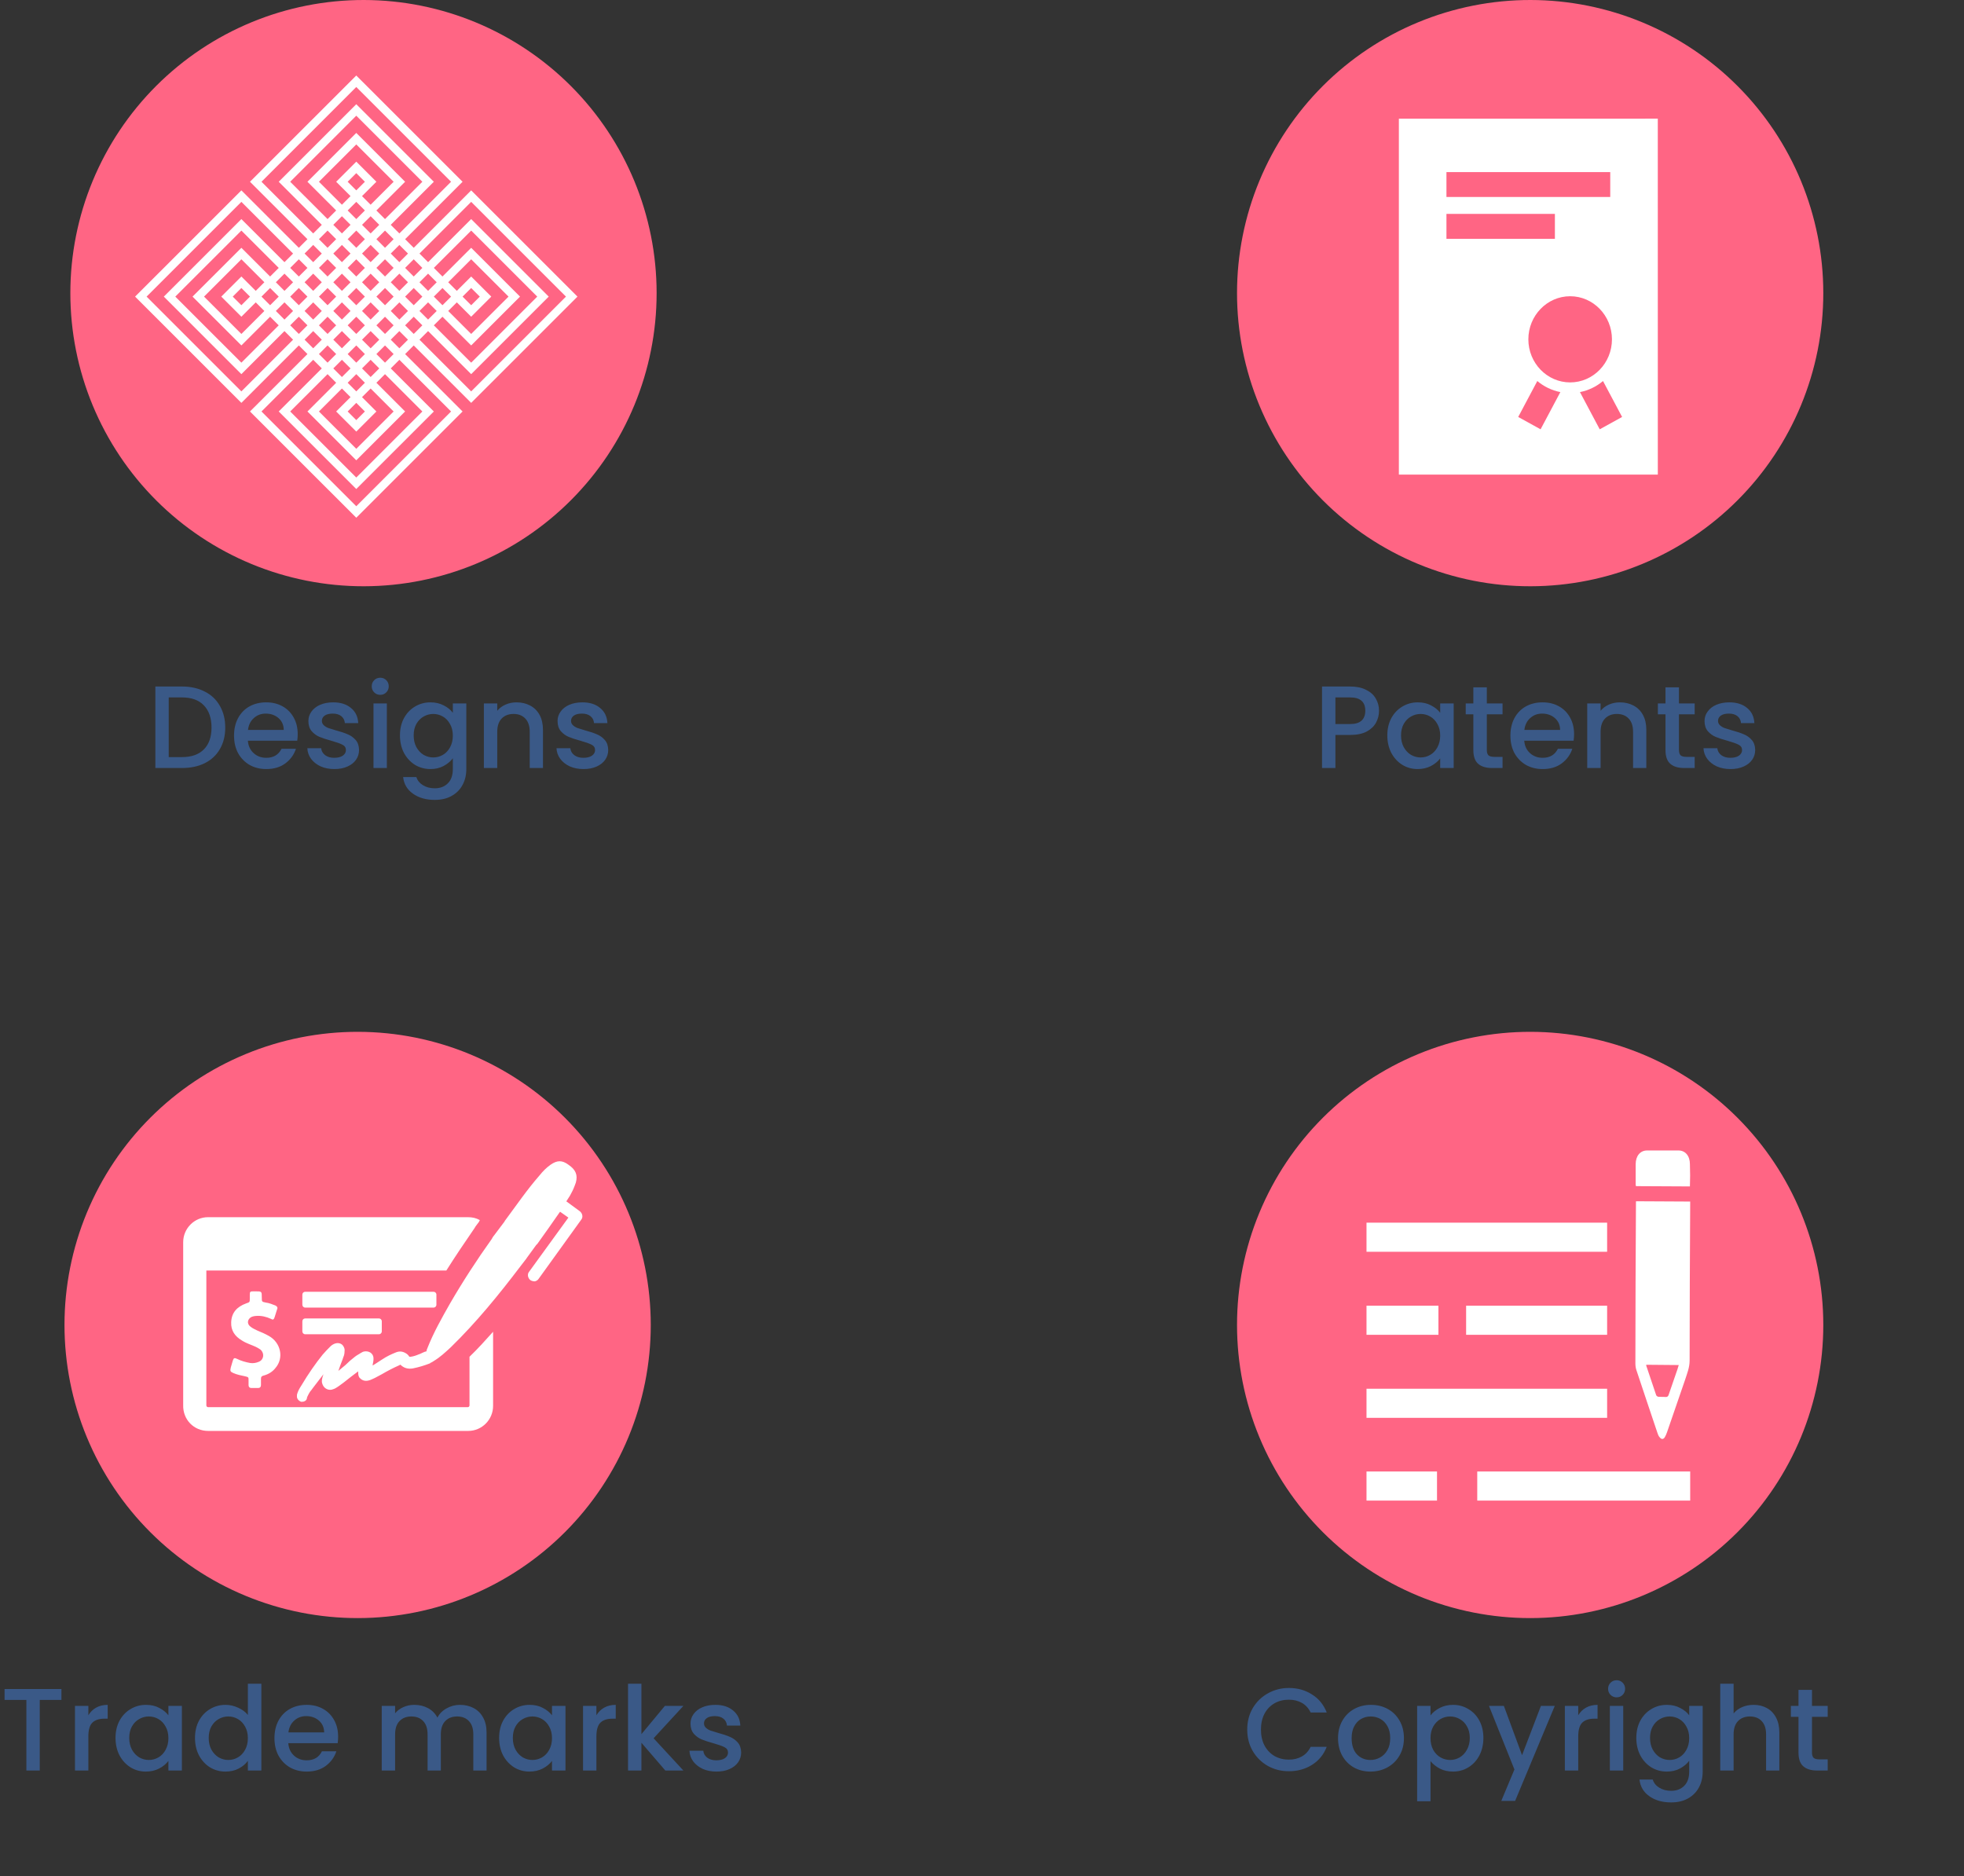 <svg width="335" height="320" viewBox="0 0 335 320" fill="none" xmlns="http://www.w3.org/2000/svg">
<rect x="0" y="0" width="335" height="320" fill="#333333" stroke="none"/>
<path d="M212.74 295.02C212.74 293.66 213.053 292.44 213.68 291.36C214.32 290.28 215.18 289.44 216.26 288.84C217.353 288.227 218.547 287.92 219.84 287.92C221.32 287.92 222.633 288.287 223.78 289.02C224.94 289.74 225.78 290.767 226.3 292.1H223.56C223.2 291.367 222.7 290.82 222.06 290.46C221.42 290.1 220.68 289.92 219.84 289.92C218.92 289.92 218.1 290.127 217.38 290.54C216.66 290.953 216.093 291.547 215.68 292.32C215.28 293.093 215.08 293.993 215.08 295.02C215.08 296.047 215.28 296.947 215.68 297.72C216.093 298.493 216.66 299.093 217.38 299.52C218.1 299.933 218.92 300.14 219.84 300.14C220.68 300.14 221.42 299.96 222.06 299.6C222.7 299.24 223.2 298.693 223.56 297.96H226.3C225.78 299.293 224.94 300.32 223.78 301.04C222.633 301.76 221.32 302.12 219.84 302.12C218.533 302.12 217.34 301.82 216.26 301.22C215.18 300.607 214.32 299.76 213.68 298.68C213.053 297.6 212.74 296.38 212.74 295.02ZM233.749 302.18C232.709 302.18 231.769 301.947 230.929 301.48C230.089 301 229.429 300.333 228.949 299.48C228.469 298.613 228.229 297.613 228.229 296.48C228.229 295.36 228.475 294.367 228.969 293.5C229.462 292.633 230.135 291.967 230.989 291.5C231.842 291.033 232.795 290.8 233.849 290.8C234.902 290.8 235.855 291.033 236.709 291.5C237.562 291.967 238.235 292.633 238.729 293.5C239.222 294.367 239.469 295.36 239.469 296.48C239.469 297.6 239.215 298.593 238.709 299.46C238.202 300.327 237.509 301 236.629 301.48C235.762 301.947 234.802 302.18 233.749 302.18ZM233.749 300.2C234.335 300.2 234.882 300.06 235.389 299.78C235.909 299.5 236.329 299.08 236.649 298.52C236.969 297.96 237.129 297.28 237.129 296.48C237.129 295.68 236.975 295.007 236.669 294.46C236.362 293.9 235.955 293.48 235.449 293.2C234.942 292.92 234.395 292.78 233.809 292.78C233.222 292.78 232.675 292.92 232.169 293.2C231.675 293.48 231.282 293.9 230.989 294.46C230.695 295.007 230.549 295.68 230.549 296.48C230.549 297.667 230.849 298.587 231.449 299.24C232.062 299.88 232.829 300.2 233.749 300.2ZM244.003 292.6C244.389 292.093 244.916 291.667 245.583 291.32C246.249 290.973 247.003 290.8 247.843 290.8C248.803 290.8 249.676 291.04 250.463 291.52C251.263 291.987 251.889 292.647 252.343 293.5C252.796 294.353 253.023 295.333 253.023 296.44C253.023 297.547 252.796 298.54 252.343 299.42C251.889 300.287 251.263 300.967 250.463 301.46C249.676 301.94 248.803 302.18 247.843 302.18C247.003 302.18 246.256 302.013 245.603 301.68C244.949 301.333 244.416 300.907 244.003 300.4V307.24H241.723V290.98H244.003V292.6ZM250.703 296.44C250.703 295.68 250.543 295.027 250.223 294.48C249.916 293.92 249.503 293.5 248.983 293.22C248.476 292.927 247.929 292.78 247.343 292.78C246.769 292.78 246.223 292.927 245.703 293.22C245.196 293.513 244.783 293.94 244.463 294.5C244.156 295.06 244.003 295.72 244.003 296.48C244.003 297.24 244.156 297.907 244.463 298.48C244.783 299.04 245.196 299.467 245.703 299.76C246.223 300.053 246.769 300.2 247.343 300.2C247.929 300.2 248.476 300.053 248.983 299.76C249.503 299.453 249.916 299.013 250.223 298.44C250.543 297.867 250.703 297.2 250.703 296.44ZM265.197 290.98L258.437 307.18H256.077L258.317 301.82L253.977 290.98H256.517L259.617 299.38L262.837 290.98H265.197ZM269.198 292.58C269.531 292.02 269.971 291.587 270.518 291.28C271.078 290.96 271.738 290.8 272.498 290.8V293.16H271.918C271.025 293.16 270.345 293.387 269.878 293.84C269.425 294.293 269.198 295.08 269.198 296.2V302H266.918V290.98H269.198V292.58ZM275.754 289.52C275.34 289.52 274.994 289.38 274.714 289.1C274.434 288.82 274.294 288.473 274.294 288.06C274.294 287.647 274.434 287.3 274.714 287.02C274.994 286.74 275.34 286.6 275.754 286.6C276.154 286.6 276.494 286.74 276.774 287.02C277.054 287.3 277.194 287.647 277.194 288.06C277.194 288.473 277.054 288.82 276.774 289.1C276.494 289.38 276.154 289.52 275.754 289.52ZM276.874 290.98V302H274.594V290.98H276.874ZM284.307 290.8C285.161 290.8 285.914 290.973 286.567 291.32C287.234 291.653 287.754 292.073 288.127 292.58V290.98H290.427V302.18C290.427 303.193 290.214 304.093 289.787 304.88C289.361 305.68 288.741 306.307 287.927 306.76C287.127 307.213 286.167 307.44 285.047 307.44C283.554 307.44 282.314 307.087 281.327 306.38C280.341 305.687 279.781 304.74 279.647 303.54H281.907C282.081 304.113 282.447 304.573 283.007 304.92C283.581 305.28 284.261 305.46 285.047 305.46C285.967 305.46 286.707 305.18 287.267 304.62C287.841 304.06 288.127 303.247 288.127 302.18V300.34C287.741 300.86 287.214 301.3 286.547 301.66C285.894 302.007 285.147 302.18 284.307 302.18C283.347 302.18 282.467 301.94 281.667 301.46C280.881 300.967 280.254 300.287 279.787 299.42C279.334 298.54 279.107 297.547 279.107 296.44C279.107 295.333 279.334 294.353 279.787 293.5C280.254 292.647 280.881 291.987 281.667 291.52C282.467 291.04 283.347 290.8 284.307 290.8ZM288.127 296.48C288.127 295.72 287.967 295.06 287.647 294.5C287.341 293.94 286.934 293.513 286.427 293.22C285.921 292.927 285.374 292.78 284.787 292.78C284.201 292.78 283.654 292.927 283.147 293.22C282.641 293.5 282.227 293.92 281.907 294.48C281.601 295.027 281.447 295.68 281.447 296.44C281.447 297.2 281.601 297.867 281.907 298.44C282.227 299.013 282.641 299.453 283.147 299.76C283.667 300.053 284.214 300.2 284.787 300.2C285.374 300.2 285.921 300.053 286.427 299.76C286.934 299.467 287.341 299.04 287.647 298.48C287.967 297.907 288.127 297.24 288.127 296.48ZM299.122 290.8C299.962 290.8 300.709 290.98 301.362 291.34C302.029 291.7 302.549 292.233 302.922 292.94C303.309 293.647 303.502 294.5 303.502 295.5V302H301.242V295.84C301.242 294.853 300.995 294.1 300.502 293.58C300.009 293.047 299.335 292.78 298.482 292.78C297.629 292.78 296.949 293.047 296.442 293.58C295.949 294.1 295.702 294.853 295.702 295.84V302H293.422V287.2H295.702V292.26C296.089 291.793 296.575 291.433 297.162 291.18C297.762 290.927 298.415 290.8 299.122 290.8ZM309.07 292.84V298.94C309.07 299.353 309.163 299.653 309.35 299.84C309.55 300.013 309.883 300.1 310.35 300.1H311.75V302H309.95C308.923 302 308.137 301.76 307.59 301.28C307.043 300.8 306.77 300.02 306.77 298.94V292.84H305.47V290.98H306.77V288.24H309.07V290.98H311.75V292.84H309.07Z" fill="#3A5987"/>
<path d="M261.072 176C254.499 175.993 247.989 177.281 241.915 179.79C235.84 182.299 230.32 185.981 225.669 190.625C221.019 195.268 217.33 200.783 214.813 206.853C212.296 212.923 211 219.429 211 226C211 232.571 212.296 239.077 214.813 245.147C217.33 251.217 221.019 256.731 225.669 261.375C230.319 266.019 235.84 269.7 241.914 272.21C247.989 274.719 254.499 276.007 261.072 276H261.072C274.322 275.977 287.021 270.698 296.382 261.324C305.743 251.95 311 239.246 311 226C311 212.754 305.743 200.05 296.382 190.676C287.021 181.302 274.322 176.023 261.072 176Z" fill="#FF6584"/>
<path d="M279.046 204.999C278.997 215.609 278.948 221.985 278.948 232.547C278.948 232.936 278.997 233.374 279.143 233.764C280.312 237.317 281.529 240.87 282.697 244.374C282.795 244.666 282.892 244.958 283.087 245.153C283.379 245.542 283.72 245.542 283.963 245.153C284.109 244.91 284.255 244.569 284.353 244.277C285.375 241.308 286.398 238.339 287.42 235.37C287.761 234.299 288.199 233.277 288.199 232.06C288.199 221.742 288.248 215.658 288.296 205.291C288.296 205.145 288.296 204.999 288.296 204.95C285.229 204.95 282.162 204.901 279.095 204.901C279.046 204.901 279.046 204.95 279.046 204.999ZM286.349 232.839C286.3 233.034 286.203 233.228 286.154 233.472C285.667 234.932 285.132 236.392 284.645 237.852C284.548 238.193 284.401 238.29 284.109 238.29C283.671 238.242 283.282 238.29 282.843 238.242C282.746 238.242 282.551 238.096 282.503 237.998C281.918 236.295 281.383 234.64 280.799 232.936C280.799 232.888 280.799 232.839 280.799 232.79C282.6 232.79 284.45 232.839 286.349 232.839Z" fill="white"/>
<path d="M288.249 202.37C285.133 202.37 282.114 202.322 279.047 202.322C279.047 202.273 278.998 202.176 278.998 202.078C278.998 200.91 278.998 199.742 278.998 198.574C278.998 197.163 279.777 196.238 280.945 196.238C282.747 196.238 284.5 196.238 286.301 196.238C287.47 196.238 288.249 197.163 288.249 198.574C288.297 199.888 288.297 201.154 288.249 202.37Z" fill="white"/>
<path d="M274.128 208.552H233.085V213.516H274.128V208.552Z" fill="white"/>
<path d="M245.354 222.715H233.085V227.68H245.354V222.715Z" fill="white"/>
<path d="M274.128 222.715H250.077V227.68H274.128V222.715Z" fill="white"/>
<path d="M274.128 236.879H233.085V241.843H274.128V236.879Z" fill="white"/>
<path d="M288.297 250.994H251.976V255.958H288.297V250.994Z" fill="white"/>
<path d="M245.111 250.994H233.085V255.958H245.111V250.994Z" fill="white"/>
<path d="M10.48 288.1V289.96H6.78V302H4.5V289.96H0.78V288.1H10.48ZM15.069 292.58C15.402 292.02 15.842 291.587 16.389 291.28C16.949 290.96 17.609 290.8 18.369 290.8V293.16H17.789C16.896 293.16 16.216 293.387 15.749 293.84C15.296 294.293 15.069 295.08 15.069 296.2V302H12.789V290.98H15.069V292.58ZM19.705 296.44C19.705 295.333 19.931 294.353 20.385 293.5C20.852 292.647 21.478 291.987 22.265 291.52C23.065 291.04 23.945 290.8 24.905 290.8C25.771 290.8 26.525 290.973 27.165 291.32C27.818 291.653 28.338 292.073 28.725 292.58V290.98H31.025V302H28.725V300.36C28.338 300.88 27.811 301.313 27.145 301.66C26.478 302.007 25.718 302.18 24.865 302.18C23.918 302.18 23.052 301.94 22.265 301.46C21.478 300.967 20.852 300.287 20.385 299.42C19.931 298.54 19.705 297.547 19.705 296.44ZM28.725 296.48C28.725 295.72 28.565 295.06 28.245 294.5C27.938 293.94 27.532 293.513 27.025 293.22C26.518 292.927 25.971 292.78 25.385 292.78C24.798 292.78 24.252 292.927 23.745 293.22C23.238 293.5 22.825 293.92 22.505 294.48C22.198 295.027 22.045 295.68 22.045 296.44C22.045 297.2 22.198 297.867 22.505 298.44C22.825 299.013 23.238 299.453 23.745 299.76C24.265 300.053 24.811 300.2 25.385 300.2C25.971 300.2 26.518 300.053 27.025 299.76C27.532 299.467 27.938 299.04 28.245 298.48C28.565 297.907 28.725 297.24 28.725 296.48ZM33.26 296.44C33.26 295.333 33.486 294.353 33.94 293.5C34.406 292.647 35.033 291.987 35.819 291.52C36.62 291.04 37.506 290.8 38.48 290.8C39.2 290.8 39.906 290.96 40.599 291.28C41.306 291.587 41.866 292 42.279 292.52V287.2H44.58V302H42.279V300.34C41.906 300.873 41.386 301.313 40.719 301.66C40.066 302.007 39.313 302.18 38.459 302.18C37.499 302.18 36.62 301.94 35.819 301.46C35.033 300.967 34.406 300.287 33.94 299.42C33.486 298.54 33.26 297.547 33.26 296.44ZM42.279 296.48C42.279 295.72 42.12 295.06 41.8 294.5C41.493 293.94 41.086 293.513 40.58 293.22C40.073 292.927 39.526 292.78 38.94 292.78C38.353 292.78 37.806 292.927 37.3 293.22C36.793 293.5 36.38 293.92 36.059 294.48C35.753 295.027 35.599 295.68 35.599 296.44C35.599 297.2 35.753 297.867 36.059 298.44C36.38 299.013 36.793 299.453 37.3 299.76C37.819 300.053 38.366 300.2 38.94 300.2C39.526 300.2 40.073 300.053 40.58 299.76C41.086 299.467 41.493 299.04 41.8 298.48C42.12 297.907 42.279 297.24 42.279 296.48ZM57.674 296.22C57.674 296.633 57.648 297.007 57.594 297.34H49.174C49.241 298.22 49.568 298.927 50.154 299.46C50.741 299.993 51.461 300.26 52.314 300.26C53.541 300.26 54.408 299.747 54.914 298.72H57.374C57.041 299.733 56.434 300.567 55.554 301.22C54.688 301.86 53.608 302.18 52.314 302.18C51.261 302.18 50.314 301.947 49.474 301.48C48.648 301 47.994 300.333 47.514 299.48C47.048 298.613 46.814 297.613 46.814 296.48C46.814 295.347 47.041 294.353 47.494 293.5C47.961 292.633 48.608 291.967 49.434 291.5C50.274 291.033 51.234 290.8 52.314 290.8C53.354 290.8 54.281 291.027 55.094 291.48C55.908 291.933 56.541 292.573 56.994 293.4C57.448 294.213 57.674 295.153 57.674 296.22ZM55.294 295.5C55.281 294.66 54.981 293.987 54.394 293.48C53.808 292.973 53.081 292.72 52.214 292.72C51.428 292.72 50.754 292.973 50.194 293.48C49.634 293.973 49.301 294.647 49.194 295.5H55.294ZM78.453 290.8C79.32 290.8 80.093 290.98 80.773 291.34C81.467 291.7 82.007 292.233 82.393 292.94C82.793 293.647 82.993 294.5 82.993 295.5V302H80.733V295.84C80.733 294.853 80.487 294.1 79.993 293.58C79.5 293.047 78.827 292.78 77.973 292.78C77.12 292.78 76.44 293.047 75.933 293.58C75.44 294.1 75.193 294.853 75.193 295.84V302H72.933V295.84C72.933 294.853 72.687 294.1 72.193 293.58C71.7 293.047 71.027 292.78 70.173 292.78C69.32 292.78 68.64 293.047 68.133 293.58C67.64 294.1 67.393 294.853 67.393 295.84V302H65.113V290.98H67.393V292.24C67.767 291.787 68.24 291.433 68.813 291.18C69.387 290.927 70 290.8 70.653 290.8C71.533 290.8 72.32 290.987 73.013 291.36C73.707 291.733 74.24 292.273 74.613 292.98C74.947 292.313 75.467 291.787 76.173 291.4C76.88 291 77.64 290.8 78.453 290.8ZM85.135 296.44C85.135 295.333 85.361 294.353 85.814 293.5C86.281 292.647 86.908 291.987 87.695 291.52C88.495 291.04 89.374 290.8 90.335 290.8C91.201 290.8 91.954 290.973 92.594 291.32C93.248 291.653 93.768 292.073 94.154 292.58V290.98H96.454V302H94.154V300.36C93.768 300.88 93.241 301.313 92.575 301.66C91.908 302.007 91.148 302.18 90.294 302.18C89.348 302.18 88.481 301.94 87.695 301.46C86.908 300.967 86.281 300.287 85.814 299.42C85.361 298.54 85.135 297.547 85.135 296.44ZM94.154 296.48C94.154 295.72 93.995 295.06 93.674 294.5C93.368 293.94 92.961 293.513 92.454 293.22C91.948 292.927 91.401 292.78 90.814 292.78C90.228 292.78 89.681 292.927 89.174 293.22C88.668 293.5 88.254 293.92 87.934 294.48C87.628 295.027 87.475 295.68 87.475 296.44C87.475 297.2 87.628 297.867 87.934 298.44C88.254 299.013 88.668 299.453 89.174 299.76C89.695 300.053 90.241 300.2 90.814 300.2C91.401 300.2 91.948 300.053 92.454 299.76C92.961 299.467 93.368 299.04 93.674 298.48C93.995 297.907 94.154 297.24 94.154 296.48ZM101.729 292.58C102.063 292.02 102.503 291.587 103.049 291.28C103.609 290.96 104.269 290.8 105.029 290.8V293.16H104.449C103.556 293.16 102.876 293.387 102.409 293.84C101.956 294.293 101.729 295.08 101.729 296.2V302H99.449V290.98H101.729V292.58ZM111.485 296.5L116.565 302H113.485L109.405 297.26V302H107.125V287.2H109.405V295.8L113.405 290.98H116.565L111.485 296.5ZM122.199 302.18C121.333 302.18 120.553 302.027 119.859 301.72C119.179 301.4 118.639 300.973 118.239 300.44C117.839 299.893 117.626 299.287 117.599 298.62H119.959C119.999 299.087 120.219 299.48 120.619 299.8C121.033 300.107 121.546 300.26 122.159 300.26C122.799 300.26 123.293 300.14 123.639 299.9C123.999 299.647 124.179 299.327 124.179 298.94C124.179 298.527 123.979 298.22 123.579 298.02C123.193 297.82 122.573 297.6 121.719 297.36C120.893 297.133 120.219 296.913 119.699 296.7C119.179 296.487 118.726 296.16 118.339 295.72C117.966 295.28 117.779 294.7 117.779 293.98C117.779 293.393 117.953 292.86 118.299 292.38C118.646 291.887 119.139 291.5 119.779 291.22C120.433 290.94 121.179 290.8 122.019 290.8C123.273 290.8 124.279 291.12 125.039 291.76C125.813 292.387 126.226 293.247 126.279 294.34H123.999C123.959 293.847 123.759 293.453 123.399 293.16C123.039 292.867 122.553 292.72 121.939 292.72C121.339 292.72 120.879 292.833 120.559 293.06C120.239 293.287 120.079 293.587 120.079 293.96C120.079 294.253 120.186 294.5 120.399 294.7C120.613 294.9 120.873 295.06 121.179 295.18C121.486 295.287 121.939 295.427 122.539 295.6C123.339 295.813 123.993 296.033 124.499 296.26C125.019 296.473 125.466 296.793 125.839 297.22C126.213 297.647 126.406 298.213 126.419 298.92C126.419 299.547 126.246 300.107 125.899 300.6C125.553 301.093 125.059 301.48 124.419 301.76C123.793 302.04 123.053 302.18 122.199 302.18Z" fill="#3A5987"/>
<path d="M61.072 176C54.499 175.993 47.989 177.281 41.915 179.79C35.84 182.299 30.32 185.981 25.669 190.625C21.019 195.268 17.33 200.783 14.813 206.853C12.296 212.923 11 219.429 11 226C11 232.571 12.296 239.077 14.812 245.147C17.329 251.217 21.019 256.731 25.669 261.375C30.319 266.019 35.84 269.7 41.914 272.21C47.989 274.719 54.499 276.007 61.072 276H61.072C74.322 275.977 87.021 270.698 96.382 261.324C105.743 251.95 111 239.246 111 226C111 212.754 105.743 200.05 96.382 190.676C87.021 181.302 74.322 176.023 61.072 176Z" fill="#FF6584"/>
<path d="M44.514 235.19C44.514 235.545 44.514 235.9 44.514 236.256C44.514 236.54 44.373 236.753 44.02 236.753C43.667 236.753 43.244 236.753 42.891 236.753C42.538 236.753 42.397 236.54 42.397 236.256C42.397 235.971 42.397 235.758 42.397 235.474C42.397 234.906 42.397 234.906 41.832 234.763C41.127 234.621 40.421 234.479 39.786 234.195C39.292 233.982 39.221 233.84 39.362 233.271C39.503 232.845 39.574 232.489 39.715 232.063C39.856 231.637 39.997 231.566 40.421 231.779C41.127 232.134 41.903 232.347 42.679 232.489C43.173 232.56 43.667 232.489 44.161 232.276C45.008 231.921 45.149 230.855 44.444 230.215C44.161 230.002 43.879 229.86 43.597 229.718C42.82 229.363 42.044 229.149 41.268 228.652C40.068 227.941 39.362 226.947 39.433 225.525C39.503 223.891 40.421 222.896 41.974 222.328C42.609 222.114 42.609 222.114 42.609 221.475C42.609 221.262 42.609 221.048 42.609 220.835C42.609 220.338 42.679 220.267 43.173 220.267C43.314 220.267 43.456 220.267 43.597 220.267C44.655 220.267 44.655 220.267 44.655 221.333C44.655 222.043 44.655 222.043 45.361 222.185C45.926 222.256 46.42 222.47 46.984 222.683C47.267 222.825 47.408 223.038 47.267 223.322C47.125 223.749 46.984 224.246 46.843 224.673C46.702 225.099 46.561 225.17 46.208 224.957C45.432 224.602 44.585 224.388 43.667 224.459C43.456 224.459 43.173 224.53 42.962 224.602C42.185 224.957 42.044 225.81 42.75 226.307C43.103 226.591 43.456 226.733 43.879 226.947C44.585 227.231 45.22 227.515 45.855 227.87C47.902 229.007 48.466 231.637 46.984 233.342C46.49 233.982 45.785 234.408 45.008 234.621C44.655 234.692 44.514 234.834 44.514 235.19ZM52.066 223.038H73.944C74.226 223.038 74.438 222.825 74.438 222.541V220.835C74.438 220.551 74.226 220.338 73.944 220.338H52.066C51.783 220.338 51.572 220.551 51.572 220.835V222.541C51.572 222.825 51.783 223.038 52.066 223.038ZM51.572 227.089C51.572 227.373 51.783 227.586 52.066 227.586H64.628C64.91 227.586 65.122 227.373 65.122 227.089V225.383C65.122 225.099 64.91 224.886 64.628 224.886H52.066C51.783 224.886 51.572 225.099 51.572 225.383V227.089ZM35.481 244.073H79.872C82.201 244.073 84.106 242.154 84.106 239.809V227.16C82.836 228.581 81.495 230.073 80.084 231.423V239.738C80.084 239.88 79.942 240.022 79.801 240.022H35.481C35.34 240.022 35.198 239.88 35.198 239.738V216.714H76.132C77.614 214.369 79.237 211.952 81.001 209.394C81.001 209.323 81.072 209.323 81.072 209.252L81.495 208.684C81.636 208.541 81.707 208.399 81.777 208.257L81.848 208.115C81.213 207.76 80.578 207.618 79.801 207.618H35.481C33.152 207.618 31.246 209.536 31.246 211.881V239.667C31.176 242.154 33.081 244.073 35.481 244.073ZM76.767 222.328C75.355 224.815 73.944 227.302 72.885 230.002C72.814 230.144 72.744 230.358 72.744 230.5C72.673 230.5 72.532 230.571 72.462 230.571C72.32 230.642 72.109 230.713 71.968 230.784C71.897 230.855 71.756 230.855 71.685 230.926L71.474 230.997C70.98 231.21 70.556 231.352 70.062 231.423C69.992 231.423 69.992 231.423 69.921 231.423C69.85 231.423 69.78 231.423 69.78 231.352C69.639 231.139 69.427 230.926 69.145 230.784C68.651 230.5 68.086 230.429 67.451 230.713C66.745 230.997 65.969 231.352 65.122 231.921C64.769 232.134 64.487 232.347 64.134 232.56C63.922 232.703 63.781 232.774 63.569 232.916C63.569 232.845 63.569 232.845 63.569 232.774C63.64 232.418 63.71 232.134 63.71 231.779C63.71 231.423 63.64 231.139 63.358 230.855C63.146 230.642 62.793 230.5 62.44 230.5C62.299 230.5 61.946 230.5 61.664 230.713L61.523 230.784C61.24 230.997 60.887 231.139 60.535 231.423C59.97 231.85 59.405 232.347 58.911 232.845C58.488 233.2 58.135 233.484 57.712 233.84C57.853 233.484 57.923 233.2 58.064 232.845C58.206 232.418 58.417 231.992 58.559 231.495C58.7 231.21 58.77 230.855 58.77 230.5C58.841 230.144 58.7 229.789 58.488 229.505C58.206 229.149 57.712 229.007 57.218 229.149C56.935 229.221 56.582 229.434 56.371 229.647L56.3 229.718C55.877 230.144 55.453 230.571 55.03 231.068C53.83 232.56 52.63 234.266 51.36 236.398C51.078 236.824 50.795 237.322 50.654 237.89C50.654 237.961 50.654 238.032 50.654 238.103C50.584 238.53 50.936 238.956 51.36 239.098C51.43 239.098 51.501 239.098 51.572 239.098C51.925 239.098 52.277 238.885 52.348 238.53V238.459L52.419 238.245C52.489 238.103 52.56 237.961 52.63 237.819C52.771 237.606 52.842 237.393 53.054 237.18L53.477 236.611C54.042 235.9 54.606 235.119 55.171 234.408C55.1 234.55 55.1 234.692 55.03 234.834C54.959 235.119 54.818 235.545 54.959 235.971C55.171 236.753 55.877 237.18 56.582 237.037C56.794 236.966 57.076 236.895 57.288 236.753C57.782 236.469 58.206 236.114 58.7 235.758C59.476 235.119 60.252 234.55 61.099 233.911C61.099 233.982 61.099 234.053 61.099 234.124C61.099 234.55 61.17 234.906 61.452 235.119C61.805 235.474 62.299 235.616 62.864 235.474C63.216 235.403 63.569 235.19 63.922 235.048C64.346 234.834 64.698 234.621 65.122 234.408C65.616 234.124 66.11 233.84 66.674 233.555C67.098 233.342 67.521 233.129 68.015 232.916L68.298 232.774C68.862 233.342 69.568 233.555 70.415 233.413C71.474 233.2 72.391 232.916 73.308 232.56C73.308 232.56 73.379 232.56 73.379 232.489C73.591 232.418 73.802 232.276 74.014 232.134C75.073 231.495 75.99 230.642 76.908 229.789C81.283 225.525 85.094 220.835 88.764 216.003C89.117 215.577 89.4 215.15 89.752 214.724C89.823 214.653 89.823 214.582 89.894 214.511L91.446 212.379C91.517 212.308 91.587 212.237 91.658 212.166C92.928 210.389 94.198 208.613 95.469 206.765L95.539 206.694L96.951 207.689L90.246 216.927C89.894 217.353 90.035 217.993 90.458 218.348C90.67 218.49 90.952 218.561 91.234 218.561C91.517 218.49 91.728 218.348 91.87 218.135L99.139 208.044C99.492 207.618 99.35 206.978 98.927 206.623L96.598 204.917L97.233 203.922C97.516 203.425 97.798 202.857 98.01 202.288C98.08 202.075 98.151 201.933 98.221 201.72C98.574 200.44 98.221 199.517 96.951 198.664C95.892 197.882 95.045 197.882 93.916 198.664C93.21 199.161 92.575 199.801 92.011 200.511C89.894 202.928 88.058 205.628 86.153 208.186C86.082 208.257 86.082 208.257 86.082 208.328L84.53 210.389C84.459 210.46 84.389 210.602 84.318 210.673C84.177 210.815 84.106 210.958 83.965 211.171L83.895 211.313C81.354 214.866 78.954 218.561 76.767 222.328Z" fill="white"/>
<path d="M235.22 121.24C235.22 121.947 235.053 122.613 234.72 123.24C234.387 123.867 233.853 124.38 233.12 124.78C232.387 125.167 231.447 125.36 230.3 125.36H227.78V131H225.5V117.1H230.3C231.367 117.1 232.267 117.287 233 117.66C233.747 118.02 234.3 118.513 234.66 119.14C235.033 119.767 235.22 120.467 235.22 121.24ZM230.3 123.5C231.167 123.5 231.813 123.307 232.24 122.92C232.667 122.52 232.88 121.96 232.88 121.24C232.88 119.72 232.02 118.96 230.3 118.96H227.78V123.5H230.3ZM236.635 125.44C236.635 124.333 236.861 123.353 237.315 122.5C237.781 121.647 238.408 120.987 239.195 120.52C239.995 120.04 240.875 119.8 241.835 119.8C242.701 119.8 243.455 119.973 244.095 120.32C244.748 120.653 245.268 121.073 245.655 121.58V119.98H247.955V131H245.655V129.36C245.268 129.88 244.741 130.313 244.075 130.66C243.408 131.007 242.648 131.18 241.795 131.18C240.848 131.18 239.981 130.94 239.195 130.46C238.408 129.967 237.781 129.287 237.315 128.42C236.861 127.54 236.635 126.547 236.635 125.44ZM245.655 125.48C245.655 124.72 245.495 124.06 245.175 123.5C244.868 122.94 244.461 122.513 243.955 122.22C243.448 121.927 242.901 121.78 242.315 121.78C241.728 121.78 241.181 121.927 240.675 122.22C240.168 122.5 239.755 122.92 239.435 123.48C239.128 124.027 238.975 124.68 238.975 125.44C238.975 126.2 239.128 126.867 239.435 127.44C239.755 128.013 240.168 128.453 240.675 128.76C241.195 129.053 241.741 129.2 242.315 129.2C242.901 129.2 243.448 129.053 243.955 128.76C244.461 128.467 244.868 128.04 245.175 127.48C245.495 126.907 245.655 126.24 245.655 125.48ZM253.609 121.84V127.94C253.609 128.353 253.703 128.653 253.889 128.84C254.089 129.013 254.423 129.1 254.889 129.1H256.289V131H254.489C253.463 131 252.676 130.76 252.129 130.28C251.583 129.8 251.309 129.02 251.309 127.94V121.84H250.009V119.98H251.309V117.24H253.609V119.98H256.289V121.84H253.609ZM268.491 125.22C268.491 125.633 268.464 126.007 268.411 126.34H259.991C260.057 127.22 260.384 127.927 260.971 128.46C261.557 128.993 262.277 129.26 263.131 129.26C264.357 129.26 265.224 128.747 265.731 127.72H268.191C267.857 128.733 267.251 129.567 266.371 130.22C265.504 130.86 264.424 131.18 263.131 131.18C262.077 131.18 261.131 130.947 260.291 130.48C259.464 130 258.811 129.333 258.331 128.48C257.864 127.613 257.631 126.613 257.631 125.48C257.631 124.347 257.857 123.353 258.311 122.5C258.777 121.633 259.424 120.967 260.251 120.5C261.091 120.033 262.051 119.8 263.131 119.8C264.171 119.8 265.097 120.027 265.911 120.48C266.724 120.933 267.357 121.573 267.811 122.4C268.264 123.213 268.491 124.153 268.491 125.22ZM266.111 124.5C266.097 123.66 265.797 122.987 265.211 122.48C264.624 121.973 263.897 121.72 263.031 121.72C262.244 121.72 261.571 121.973 261.011 122.48C260.451 122.973 260.117 123.647 260.011 124.5H266.111ZM276.294 119.8C277.161 119.8 277.934 119.98 278.614 120.34C279.308 120.7 279.848 121.233 280.234 121.94C280.621 122.647 280.814 123.5 280.814 124.5V131H278.554V124.84C278.554 123.853 278.308 123.1 277.814 122.58C277.321 122.047 276.648 121.78 275.794 121.78C274.941 121.78 274.261 122.047 273.754 122.58C273.261 123.1 273.014 123.853 273.014 124.84V131H270.734V119.98H273.014V121.24C273.388 120.787 273.861 120.433 274.434 120.18C275.021 119.927 275.641 119.8 276.294 119.8ZM286.383 121.84V127.94C286.383 128.353 286.476 128.653 286.663 128.84C286.863 129.013 287.196 129.1 287.663 129.1H289.063V131H287.263C286.236 131 285.449 130.76 284.903 130.28C284.356 129.8 284.083 129.02 284.083 127.94V121.84H282.783V119.98H284.083V117.24H286.383V119.98H289.063V121.84H286.383ZM295.164 131.18C294.297 131.18 293.517 131.027 292.824 130.72C292.144 130.4 291.604 129.973 291.204 129.44C290.804 128.893 290.591 128.287 290.564 127.62H292.924C292.964 128.087 293.184 128.48 293.584 128.8C293.997 129.107 294.511 129.26 295.124 129.26C295.764 129.26 296.257 129.14 296.604 128.9C296.964 128.647 297.144 128.327 297.144 127.94C297.144 127.527 296.944 127.22 296.544 127.02C296.157 126.82 295.537 126.6 294.684 126.36C293.857 126.133 293.184 125.913 292.664 125.7C292.144 125.487 291.691 125.16 291.304 124.72C290.931 124.28 290.744 123.7 290.744 122.98C290.744 122.393 290.917 121.86 291.264 121.38C291.611 120.887 292.104 120.5 292.744 120.22C293.397 119.94 294.144 119.8 294.984 119.8C296.237 119.8 297.244 120.12 298.004 120.76C298.777 121.387 299.191 122.247 299.244 123.34H296.964C296.924 122.847 296.724 122.453 296.364 122.16C296.004 121.867 295.517 121.72 294.904 121.72C294.304 121.72 293.844 121.833 293.524 122.06C293.204 122.287 293.044 122.587 293.044 122.96C293.044 123.253 293.151 123.5 293.364 123.7C293.577 123.9 293.837 124.06 294.144 124.18C294.451 124.287 294.904 124.427 295.504 124.6C296.304 124.813 296.957 125.033 297.464 125.26C297.984 125.473 298.431 125.793 298.804 126.22C299.177 126.647 299.371 127.213 299.384 127.92C299.384 128.547 299.211 129.107 298.864 129.6C298.517 130.093 298.024 130.48 297.384 130.76C296.757 131.04 296.017 131.18 295.164 131.18Z" fill="#3A5987"/>
<path d="M261.072 3.13315e-05C254.499 -0.007 247.989 1.281 241.915 3.79C235.84 6.299 230.32 9.981 225.669 14.625C221.019 19.268 217.33 24.783 214.813 30.853C212.296 36.923 211 43.429 211 50C211 56.571 212.296 63.077 214.813 69.147C217.33 75.217 221.019 80.731 225.669 85.375C230.319 90.019 235.84 93.7 241.914 96.21C247.989 98.719 254.499 100.007 261.072 100H261.072C274.322 99.977 287.021 94.698 296.382 85.324C305.743 75.95 311 63.245 311 50C311 36.754 305.743 24.05 296.382 14.676C287.021 5.302 274.322 0.023 261.072 3.13315e-05Z" fill="#FF6584"/>
<path d="M282.771 20.238L238.606 20.244V80.951H282.775L282.771 20.238ZM246.721 29.351H274.66V33.6H246.721V29.351ZM246.721 36.483H265.219V40.733H246.721V36.483ZM262.778 73.227L258.962 71.121L262.218 64.992C263.337 65.93 264.68 66.591 266.15 66.88L262.778 73.227ZM260.692 57.879C260.692 53.826 263.891 50.529 267.822 50.529C271.753 50.529 274.951 53.827 274.951 57.879C274.951 61.931 271.753 65.228 267.822 65.228C263.891 65.228 260.692 61.931 260.692 57.879ZM272.865 73.227L269.494 66.881C270.964 66.592 272.306 65.931 273.425 64.993L276.682 71.122L272.865 73.227Z" fill="white"/>
<path d="M31.04 117.1C32.52 117.1 33.813 117.387 34.92 117.96C36.04 118.52 36.9 119.333 37.5 120.4C38.113 121.453 38.42 122.687 38.42 124.1C38.42 125.513 38.113 126.74 37.5 127.78C36.9 128.82 36.04 129.62 34.92 130.18C33.813 130.727 32.52 131 31.04 131H26.5V117.1H31.04ZM31.04 129.14C32.667 129.14 33.913 128.7 34.78 127.82C35.647 126.94 36.08 125.7 36.08 124.1C36.08 122.487 35.647 121.227 34.78 120.32C33.913 119.413 32.667 118.96 31.04 118.96H28.78V129.14H31.04ZM50.78 125.22C50.78 125.633 50.753 126.007 50.7 126.34H42.28C42.346 127.22 42.673 127.927 43.26 128.46C43.846 128.993 44.566 129.26 45.42 129.26C46.646 129.26 47.513 128.747 48.02 127.72H50.48C50.146 128.733 49.54 129.567 48.66 130.22C47.793 130.86 46.713 131.18 45.42 131.18C44.366 131.18 43.42 130.947 42.58 130.48C41.753 130 41.1 129.333 40.62 128.48C40.153 127.613 39.92 126.613 39.92 125.48C39.92 124.347 40.146 123.353 40.6 122.5C41.066 121.633 41.713 120.967 42.54 120.5C43.38 120.033 44.34 119.8 45.42 119.8C46.46 119.8 47.386 120.027 48.2 120.48C49.013 120.933 49.646 121.573 50.1 122.4C50.553 123.213 50.78 124.153 50.78 125.22ZM48.4 124.5C48.386 123.66 48.086 122.987 47.5 122.48C46.913 121.973 46.186 121.72 45.32 121.72C44.533 121.72 43.86 121.973 43.3 122.48C42.74 122.973 42.406 123.647 42.3 124.5H48.4ZM57.023 131.18C56.157 131.18 55.377 131.027 54.683 130.72C54.003 130.4 53.463 129.973 53.063 129.44C52.663 128.893 52.45 128.287 52.423 127.62H54.783C54.823 128.087 55.043 128.48 55.443 128.8C55.857 129.107 56.37 129.26 56.983 129.26C57.623 129.26 58.117 129.14 58.463 128.9C58.823 128.647 59.003 128.327 59.003 127.94C59.003 127.527 58.803 127.22 58.403 127.02C58.017 126.82 57.397 126.6 56.543 126.36C55.717 126.133 55.043 125.913 54.523 125.7C54.003 125.487 53.55 125.16 53.163 124.72C52.79 124.28 52.603 123.7 52.603 122.98C52.603 122.393 52.777 121.86 53.123 121.38C53.47 120.887 53.963 120.5 54.603 120.22C55.257 119.94 56.003 119.8 56.843 119.8C58.097 119.8 59.103 120.12 59.863 120.76C60.637 121.387 61.05 122.247 61.103 123.34H58.823C58.783 122.847 58.583 122.453 58.223 122.16C57.863 121.867 57.377 121.72 56.763 121.72C56.163 121.72 55.703 121.833 55.383 122.06C55.063 122.287 54.903 122.587 54.903 122.96C54.903 123.253 55.01 123.5 55.223 123.7C55.437 123.9 55.697 124.06 56.003 124.18C56.31 124.287 56.763 124.427 57.363 124.6C58.163 124.813 58.817 125.033 59.323 125.26C59.843 125.473 60.29 125.793 60.663 126.22C61.037 126.647 61.23 127.213 61.243 127.92C61.243 128.547 61.07 129.107 60.723 129.6C60.377 130.093 59.883 130.48 59.243 130.76C58.617 131.04 57.877 131.18 57.023 131.18ZM64.867 118.52C64.454 118.52 64.107 118.38 63.827 118.1C63.547 117.82 63.407 117.473 63.407 117.06C63.407 116.647 63.547 116.3 63.827 116.02C64.107 115.74 64.454 115.6 64.867 115.6C65.267 115.6 65.607 115.74 65.887 116.02C66.167 116.3 66.307 116.647 66.307 117.06C66.307 117.473 66.167 117.82 65.887 118.1C65.607 118.38 65.267 118.52 64.867 118.52ZM65.987 119.98V131H63.707V119.98H65.987ZM73.421 119.8C74.274 119.8 75.027 119.973 75.68 120.32C76.347 120.653 76.867 121.073 77.24 121.58V119.98H79.54V131.18C79.54 132.193 79.327 133.093 78.9 133.88C78.474 134.68 77.854 135.307 77.04 135.76C76.24 136.213 75.281 136.44 74.16 136.44C72.667 136.44 71.427 136.087 70.441 135.38C69.454 134.687 68.894 133.74 68.76 132.54H71.02C71.194 133.113 71.561 133.573 72.121 133.92C72.694 134.28 73.374 134.46 74.16 134.46C75.081 134.46 75.82 134.18 76.38 133.62C76.954 133.06 77.24 132.247 77.24 131.18V129.34C76.854 129.86 76.327 130.3 75.66 130.66C75.007 131.007 74.26 131.18 73.421 131.18C72.46 131.18 71.581 130.94 70.781 130.46C69.994 129.967 69.367 129.287 68.9 128.42C68.447 127.54 68.221 126.547 68.221 125.44C68.221 124.333 68.447 123.353 68.9 122.5C69.367 121.647 69.994 120.987 70.781 120.52C71.581 120.04 72.46 119.8 73.421 119.8ZM77.24 125.48C77.24 124.72 77.081 124.06 76.76 123.5C76.454 122.94 76.047 122.513 75.54 122.22C75.034 121.927 74.487 121.78 73.9 121.78C73.314 121.78 72.767 121.927 72.26 122.22C71.754 122.5 71.341 122.92 71.02 123.48C70.714 124.027 70.561 124.68 70.561 125.44C70.561 126.2 70.714 126.867 71.02 127.44C71.341 128.013 71.754 128.453 72.26 128.76C72.781 129.053 73.327 129.2 73.9 129.2C74.487 129.2 75.034 129.053 75.54 128.76C76.047 128.467 76.454 128.04 76.76 127.48C77.081 126.907 77.24 126.24 77.24 125.48ZM88.095 119.8C88.962 119.8 89.735 119.98 90.415 120.34C91.109 120.7 91.648 121.233 92.035 121.94C92.422 122.647 92.615 123.5 92.615 124.5V131H90.355V124.84C90.355 123.853 90.109 123.1 89.615 122.58C89.122 122.047 88.448 121.78 87.595 121.78C86.742 121.78 86.062 122.047 85.555 122.58C85.062 123.1 84.815 123.853 84.815 124.84V131H82.535V119.98H84.815V121.24C85.189 120.787 85.662 120.433 86.235 120.18C86.822 119.927 87.442 119.8 88.095 119.8ZM99.523 131.18C98.657 131.18 97.877 131.027 97.183 130.72C96.503 130.4 95.963 129.973 95.563 129.44C95.163 128.893 94.95 128.287 94.923 127.62H97.283C97.323 128.087 97.543 128.48 97.943 128.8C98.357 129.107 98.87 129.26 99.483 129.26C100.123 129.26 100.617 129.14 100.963 128.9C101.323 128.647 101.503 128.327 101.503 127.94C101.503 127.527 101.303 127.22 100.903 127.02C100.517 126.82 99.897 126.6 99.043 126.36C98.217 126.133 97.543 125.913 97.023 125.7C96.503 125.487 96.05 125.16 95.663 124.72C95.29 124.28 95.103 123.7 95.103 122.98C95.103 122.393 95.277 121.86 95.623 121.38C95.97 120.887 96.463 120.5 97.103 120.22C97.757 119.94 98.503 119.8 99.343 119.8C100.597 119.8 101.603 120.12 102.363 120.76C103.137 121.387 103.55 122.247 103.603 123.34H101.323C101.283 122.847 101.083 122.453 100.723 122.16C100.363 121.867 99.877 121.72 99.263 121.72C98.663 121.72 98.203 121.833 97.883 122.06C97.563 122.287 97.403 122.587 97.403 122.96C97.403 123.253 97.51 123.5 97.723 123.7C97.937 123.9 98.197 124.06 98.503 124.18C98.81 124.287 99.263 124.427 99.863 124.6C100.663 124.813 101.317 125.033 101.823 125.26C102.343 125.473 102.79 125.793 103.163 126.22C103.537 126.647 103.73 127.213 103.743 127.92C103.743 128.547 103.57 129.107 103.223 129.6C102.877 130.093 102.383 130.48 101.743 130.76C101.117 131.04 100.377 131.18 99.523 131.18Z" fill="#3A5987"/>
<path d="M62.072 3.13315e-05C55.499 -0.007 48.989 1.281 42.915 3.79C36.84 6.299 31.32 9.981 26.669 14.625C22.019 19.268 18.33 24.783 15.813 30.853C13.296 36.923 12 43.429 12 50C12 56.571 13.296 63.077 15.812 69.147C18.329 75.217 22.019 80.731 26.669 85.375C31.319 90.019 36.84 93.7 42.914 96.21C48.989 98.719 55.499 100.007 62.072 100H62.072C75.322 99.977 88.021 94.698 97.382 85.324C106.743 75.95 112 63.245 112 50C112 36.754 106.743 24.05 97.382 14.676C88.021 5.302 75.322 0.023 62.072 3.13315e-05Z" fill="#FF6584"/>
<path d="M78.9 31.002L60.77 12.879L42.641 31.002L52.441 40.799L50.971 42.268L41.172 32.471L23.042 50.594L41.172 68.718L50.971 58.921L52.441 60.39L42.641 70.187L60.77 88.31L78.9 70.187L69.1 60.391L70.569 58.922L80.369 68.719L98.498 50.594L80.369 32.471L70.57 42.268L69.101 40.799L78.9 31.002ZM44.602 31.002L60.77 14.838L76.939 31.002L68.12 39.819L66.65 38.35L73.999 31.003L60.77 17.777L47.541 31.002L54.891 38.349L53.421 39.818L44.602 31.002ZM73.999 55.492L75.469 54.023L80.368 58.921L88.699 50.594L80.369 42.268L75.47 47.166L74 45.697L80.37 39.329L91.638 50.594L80.369 61.86L73.999 55.492ZM47.541 45.697L46.072 47.166L41.172 42.268L32.842 50.594L41.172 58.921L46.071 54.023L47.541 55.492L41.171 61.86L29.902 50.594L41.172 39.329L47.541 45.697ZM59.301 40.798L60.77 39.329L62.24 40.798L60.77 42.268L59.301 40.798ZM61.751 38.349L63.22 36.88L64.69 38.349L63.22 39.818L61.751 38.349ZM59.301 35.9L60.77 34.431L62.24 35.9L60.77 37.37L59.301 35.9ZM64.2 31.002L60.77 27.573L57.34 31.002L59.79 33.451L58.321 34.92L54.401 31.001L60.77 24.634L67.14 31.002L63.22 34.921L61.751 33.452L64.2 31.002ZM60.77 32.471L59.301 31.002L60.77 29.532L62.24 31.001L60.77 32.471ZM64.2 35.9L69.1 31.002L60.77 22.675L52.441 31.002L57.34 35.9L55.871 37.369L49.501 31.001L60.77 19.736L72.04 31.002L65.67 37.37L64.2 35.9ZM58.321 36.88L59.79 38.349L58.321 39.818L56.851 38.349L58.321 36.88ZM57.34 40.798L55.871 42.267L54.401 40.798L55.871 39.329L57.34 40.798ZM58.321 41.778L59.79 43.247L58.321 44.716L56.851 43.247L58.321 41.778ZM62.24 45.697L60.77 47.166L59.301 45.697L60.77 44.227L62.24 45.697ZM76.449 53.043L77.919 51.574L80.368 54.023L83.799 50.594L80.369 47.166L77.919 49.614L76.45 48.145L80.37 44.227L86.739 50.594L80.369 56.962L76.449 53.043ZM78.9 50.594L80.369 49.125L81.84 50.594L80.37 52.063L78.9 50.594ZM76.939 50.594L75.47 52.063L73.999 50.594L75.469 49.125L76.939 50.594ZM59.301 55.492L60.77 54.023L62.24 55.492L60.77 56.962L59.301 55.492ZM45.092 48.145L43.622 49.614L41.172 47.166L37.742 50.594L41.172 54.023L43.621 51.574L45.091 53.043L41.171 56.962L34.802 50.594L41.172 44.227L45.092 48.145ZM42.641 50.594L41.172 52.063L39.701 50.594L41.171 49.125L42.641 50.594ZM44.602 50.594L46.071 49.125L47.541 50.594L46.072 52.063L44.602 50.594ZM62.24 50.594L60.77 52.063L59.301 50.594L60.77 49.125L62.24 50.594ZM58.321 49.614L56.851 48.145L58.321 46.676L59.79 48.145L58.321 49.614ZM57.34 50.594L55.871 52.063L54.401 50.594L55.87 49.125L57.34 50.594ZM58.321 51.574L59.79 53.043L58.321 54.512L56.851 53.043L58.321 51.574ZM61.751 53.043L63.22 51.574L64.69 53.043L63.22 54.512L61.751 53.043ZM64.2 50.594L65.67 49.125L67.14 50.594L65.671 52.063L64.2 50.594ZM63.22 49.614L61.751 48.145L63.22 46.676L64.69 48.145L63.22 49.614ZM57.34 45.697L55.871 47.166L54.401 45.697L55.871 44.227L57.34 45.697ZM54.891 48.145L53.421 49.614L51.952 48.145L53.421 46.676L54.891 48.145ZM52.441 50.594L50.971 52.063L49.501 50.594L50.971 49.125L52.441 50.594ZM50.971 47.166L49.501 45.697L50.971 44.227L52.44 45.697L50.971 47.166ZM49.991 48.145L48.522 49.614L47.052 48.145L48.522 46.676L49.991 48.145ZM47.051 53.043L48.521 51.574L49.99 53.043L48.521 54.512L47.051 53.043ZM50.971 54.023L52.44 55.492L50.971 56.961L49.501 55.492L50.971 54.023ZM51.951 53.043L53.42 51.574L54.89 53.043L53.42 54.512L51.951 53.043ZM55.871 54.023L57.34 55.492L55.871 56.961L54.401 55.492L55.871 54.023ZM58.321 56.472L59.79 57.941L58.321 59.41L56.851 57.941L58.321 56.472ZM62.24 60.391L60.77 61.86L59.301 60.391L60.77 58.921L62.24 60.391ZM57.34 60.391L55.871 61.86L54.401 60.391L55.871 58.922L57.34 60.391ZM58.321 61.37L59.79 62.839L58.321 64.308L56.851 62.839L58.321 61.37ZM62.24 65.289L60.77 66.758L59.301 65.289L60.77 63.819L62.24 65.289ZM57.34 70.187L60.77 73.616L64.2 70.187L61.751 67.738L63.22 66.269L67.14 70.188L60.77 76.555L54.401 70.187L58.321 66.268L59.79 67.737L57.34 70.187ZM60.77 68.718L62.24 70.187L60.77 71.657L59.301 70.188L60.77 68.718ZM57.34 65.289L52.441 70.187L60.77 78.514L69.1 70.187L64.2 65.289L65.67 63.82L72.04 70.188L60.77 81.453L49.501 70.187L55.871 63.819L57.34 65.289ZM63.22 64.309L61.751 62.84L63.22 61.371L64.69 62.84L63.22 64.309ZM64.2 60.391L65.67 58.922L67.139 60.391L65.67 61.86L64.2 60.391ZM63.22 59.411L61.751 57.942L63.22 56.473L64.69 57.942L63.22 59.411ZM64.2 55.492L65.67 54.023L67.139 55.492L65.67 56.961L64.2 55.492ZM66.65 53.043L68.12 51.574L69.589 53.043L68.12 54.512L66.65 53.043ZM69.1 50.594L70.569 49.125L72.04 50.594L70.57 52.063L69.1 50.594ZM70.57 54.023L72.04 55.492L70.57 56.961L69.101 55.492L70.57 54.023ZM71.55 53.043L73.019 51.574L74.489 53.043L73.019 54.512L71.55 53.043ZM74.489 48.145L73.02 49.614L71.55 48.145L73.02 46.676L74.489 48.145ZM70.57 47.166L69.101 45.697L70.57 44.227L72.04 45.697L70.57 47.166ZM69.59 48.145L68.12 49.614L66.651 48.145L68.12 46.676L69.59 48.145ZM65.67 47.166L64.2 45.697L65.67 44.227L67.139 45.697L65.67 47.166ZM63.22 44.717L61.751 43.248L63.22 41.779L64.69 43.248L63.22 44.717ZM64.2 40.798L65.67 39.329L67.139 40.798L65.67 42.267L64.2 40.798ZM53.421 41.778L54.891 43.247L53.421 44.716L51.952 43.247L53.421 41.778ZM41.172 66.758L25.003 50.594L41.172 34.431L49.991 43.248L48.522 44.717L41.172 37.37L27.943 50.594L41.172 63.819L48.521 56.472L49.99 57.941L41.172 66.758ZM51.951 57.941L53.42 56.472L54.89 57.941L53.42 59.41L51.951 57.941ZM76.939 70.187L60.77 86.35L44.602 70.187L53.421 61.37L54.891 62.839L47.541 70.186L60.77 83.412L73.999 70.187L66.65 62.84L68.12 61.371L76.939 70.187ZM68.12 59.411L66.65 57.942L68.12 56.473L69.589 57.942L68.12 59.411ZM80.369 34.431L96.538 50.594L80.369 66.758L71.55 57.941L73.019 56.472L80.368 63.819L93.598 50.594L80.369 37.37L73.02 44.717L71.55 43.248L80.369 34.431ZM69.59 43.248L68.12 44.717L66.651 43.248L68.12 41.779L69.59 43.248Z" fill="white"/>
</svg>
